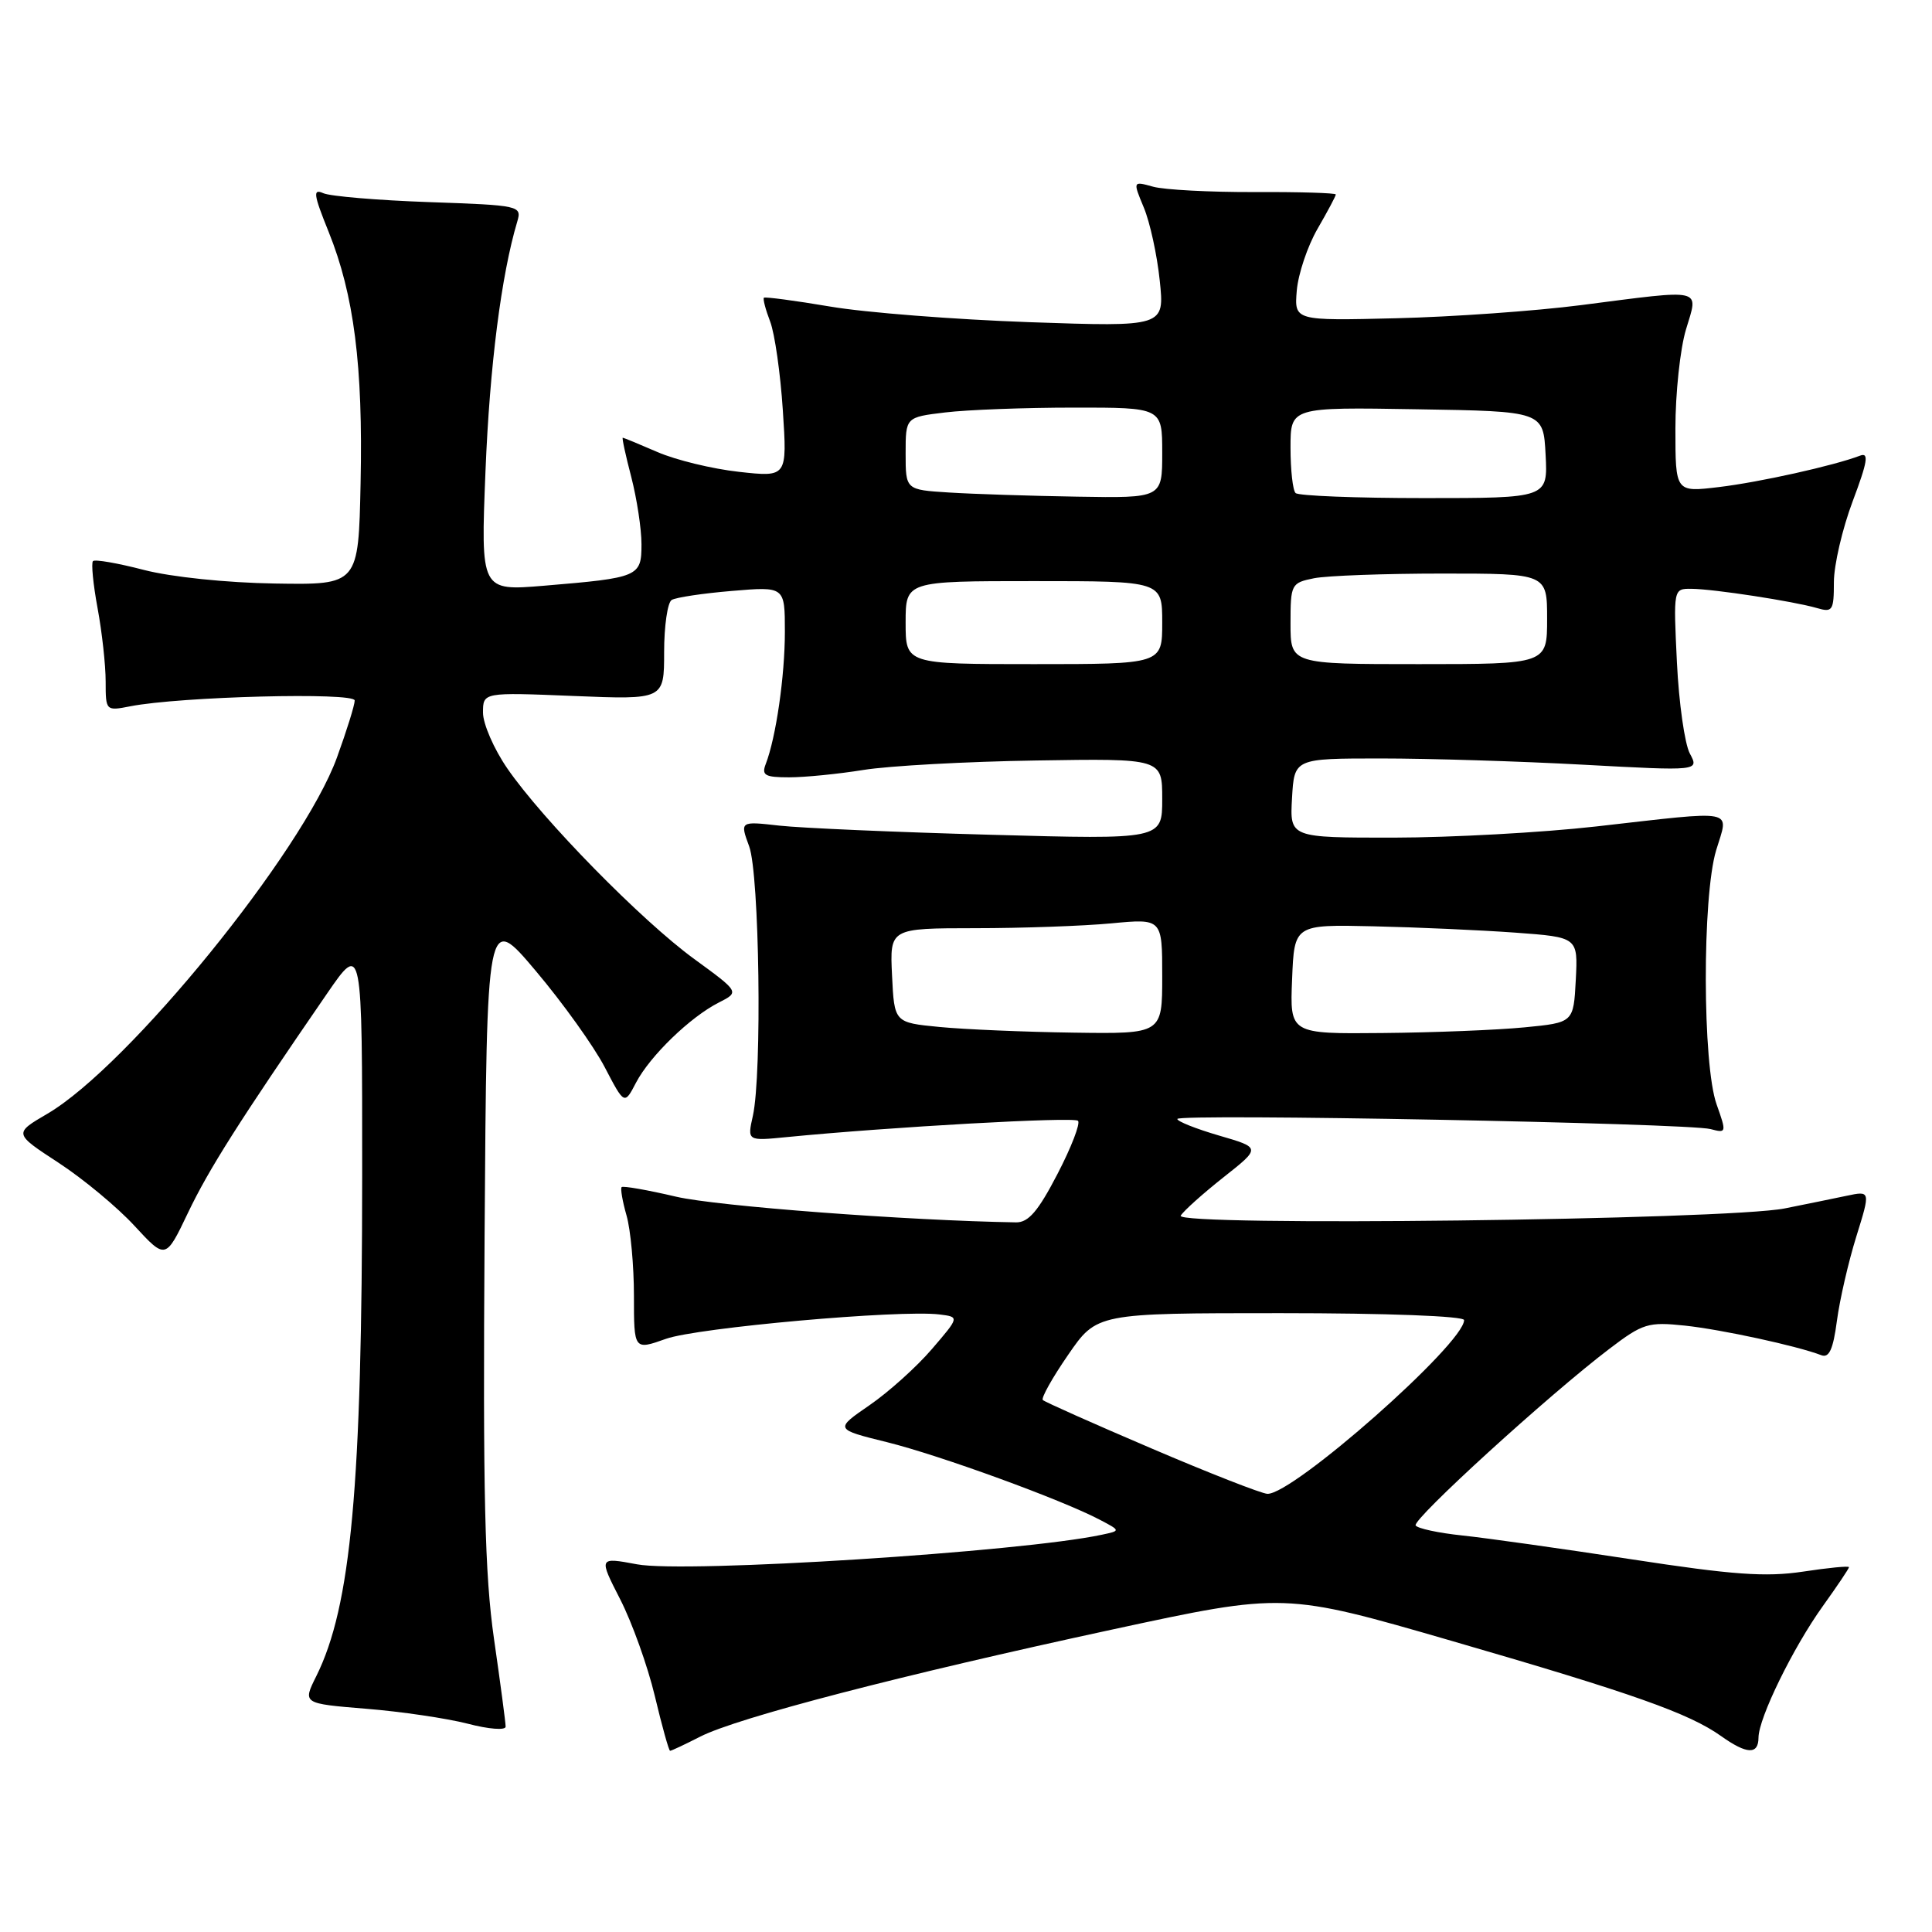 <?xml version="1.0" encoding="UTF-8" standalone="no"?>
<!DOCTYPE svg PUBLIC "-//W3C//DTD SVG 1.1//EN" "http://www.w3.org/Graphics/SVG/1.1/DTD/svg11.dtd" >
<svg xmlns="http://www.w3.org/2000/svg" xmlns:xlink="http://www.w3.org/1999/xlink" version="1.1" viewBox="0 0 256 256">
 <g >
 <path fill="currentColor"
d=" M 92.79 230.11 C 97.74 227.59 119.41 221.96 147.34 215.93 C 170.18 211.00 170.18 211.00 192.40 217.44 C 216.38 224.39 223.81 227.02 228.07 230.05 C 231.46 232.46 233.00 232.53 233.01 230.25 C 233.02 227.65 237.60 218.30 241.54 212.81 C 243.44 210.16 245.00 207.84 245.00 207.66 C 245.00 207.47 242.25 207.74 238.90 208.25 C 233.97 208.99 229.61 208.68 216.15 206.61 C 206.99 205.21 196.92 203.79 193.77 203.46 C 190.61 203.13 187.83 202.53 187.58 202.13 C 187.10 201.35 205.26 184.79 213.26 178.72 C 217.69 175.35 218.39 175.14 223.26 175.65 C 228.12 176.17 238.10 178.33 241.33 179.57 C 242.37 179.97 242.90 178.80 243.40 175.02 C 243.77 172.22 244.93 167.19 245.97 163.85 C 247.86 157.78 247.86 157.78 244.68 158.45 C 242.93 158.82 239.25 159.57 236.50 160.12 C 228.76 161.66 155.55 162.53 156.45 161.08 C 156.85 160.43 159.40 158.15 162.13 155.99 C 167.08 152.08 167.08 152.08 161.54 150.47 C 158.49 149.58 156.00 148.59 156.00 148.27 C 156.00 147.53 223.69 148.82 226.66 149.61 C 228.77 150.17 228.79 150.09 227.46 146.34 C 225.58 141.07 225.54 118.84 227.40 112.66 C 229.08 107.10 230.43 107.37 211.50 109.51 C 204.35 110.32 192.29 110.98 184.70 110.99 C 170.90 111.00 170.90 111.00 171.20 105.75 C 171.50 100.50 171.50 100.50 183.00 100.50 C 189.32 100.50 201.40 100.87 209.83 101.33 C 225.15 102.16 225.15 102.16 223.91 99.84 C 223.23 98.56 222.46 93.13 222.20 87.76 C 221.73 78.01 221.73 78.00 224.12 78.02 C 227.06 78.04 237.70 79.68 240.75 80.57 C 242.82 81.18 243.00 80.91 243.00 77.14 C 243.00 74.89 244.12 70.06 245.49 66.42 C 247.47 61.16 247.67 59.91 246.46 60.38 C 243.01 61.70 233.13 63.90 227.75 64.54 C 222.00 65.23 222.00 65.23 222.00 56.77 C 222.00 52.12 222.63 46.22 223.40 43.66 C 225.07 38.10 225.98 38.31 209.50 40.43 C 203.45 41.21 192.43 41.99 185.00 42.17 C 171.50 42.50 171.50 42.50 171.83 38.50 C 172.02 36.30 173.25 32.62 174.58 30.32 C 175.91 28.02 177.00 25.98 177.00 25.77 C 177.00 25.57 172.16 25.42 166.25 25.45 C 160.34 25.47 154.28 25.15 152.80 24.74 C 150.10 23.99 150.10 23.99 151.56 27.50 C 152.37 29.43 153.32 33.78 153.67 37.16 C 154.32 43.31 154.32 43.31 136.41 42.69 C 126.56 42.34 114.67 41.42 110.00 40.62 C 105.33 39.83 101.37 39.31 101.22 39.45 C 101.07 39.60 101.44 41.02 102.05 42.61 C 102.66 44.20 103.41 49.49 103.73 54.37 C 104.31 63.23 104.31 63.23 97.91 62.52 C 94.38 62.13 89.53 60.95 87.12 59.90 C 84.72 58.86 82.64 58.00 82.52 58.00 C 82.39 58.00 82.90 60.35 83.65 63.22 C 84.39 66.09 85.00 70.09 85.00 72.11 C 85.00 76.42 84.67 76.56 72.10 77.61 C 63.69 78.31 63.69 78.31 64.33 62.41 C 64.89 48.50 66.42 36.46 68.54 29.36 C 69.16 27.26 68.90 27.20 56.84 26.78 C 50.05 26.54 43.75 26.01 42.84 25.60 C 41.43 24.97 41.54 25.75 43.55 30.73 C 46.91 39.07 48.11 48.47 47.78 64.00 C 47.50 77.50 47.50 77.50 36.43 77.32 C 30.02 77.22 22.71 76.46 19.07 75.52 C 15.61 74.62 12.57 74.09 12.32 74.35 C 12.07 74.60 12.34 77.41 12.93 80.59 C 13.52 83.77 14.00 88.14 14.00 90.30 C 14.00 94.19 14.03 94.22 17.25 93.59 C 23.86 92.29 47.00 91.70 47.00 92.82 C 47.00 93.42 45.94 96.82 44.65 100.37 C 40.12 112.86 17.02 141.28 6.29 147.57 C 1.81 150.19 1.81 150.19 7.77 154.08 C 11.04 156.22 15.57 159.98 17.83 162.44 C 21.95 166.90 21.95 166.90 24.91 160.70 C 27.67 154.92 31.67 148.61 43.31 131.69 C 48.00 124.87 48.00 124.87 47.99 155.69 C 47.98 196.96 46.52 212.85 41.90 222.12 C 40.10 225.73 40.10 225.73 48.52 226.42 C 53.16 226.79 59.21 227.69 61.98 228.40 C 64.76 229.13 67.00 229.30 67.00 228.79 C 67.00 228.28 66.31 223.06 65.46 217.18 C 64.23 208.61 63.98 198.07 64.21 163.72 C 64.50 120.95 64.50 120.95 71.00 128.66 C 74.58 132.90 78.68 138.63 80.12 141.39 C 82.74 146.41 82.74 146.41 84.28 143.45 C 86.14 139.91 91.46 134.76 95.25 132.84 C 97.99 131.45 97.99 131.45 92.00 127.08 C 85.04 122.02 71.88 108.60 67.22 101.82 C 65.45 99.25 64.00 95.92 64.00 94.43 C 64.00 91.73 64.00 91.73 76.00 92.22 C 88.00 92.71 88.00 92.71 88.00 86.42 C 88.00 82.95 88.45 79.84 89.00 79.50 C 89.55 79.16 93.15 78.62 97.00 78.30 C 104.00 77.71 104.00 77.71 104.00 83.72 C 104.00 89.58 102.82 97.74 101.46 101.25 C 100.89 102.73 101.37 103.00 104.56 103.00 C 106.64 103.00 111.07 102.56 114.42 102.02 C 117.76 101.48 128.04 100.91 137.25 100.77 C 154.00 100.50 154.00 100.50 154.00 105.87 C 154.00 111.24 154.00 111.24 131.25 110.61 C 118.74 110.27 106.15 109.72 103.27 109.40 C 98.04 108.81 98.04 108.81 99.27 112.15 C 100.63 115.86 100.99 142.28 99.76 147.85 C 99.01 151.19 99.01 151.19 104.26 150.67 C 117.89 149.33 142.29 147.96 142.84 148.51 C 143.18 148.85 141.96 152.02 140.12 155.56 C 137.57 160.48 136.28 161.99 134.64 161.97 C 120.31 161.74 95.02 159.83 89.60 158.57 C 85.81 157.68 82.55 157.11 82.37 157.30 C 82.19 157.48 82.48 159.17 83.02 161.06 C 83.56 162.94 84.00 167.73 84.00 171.70 C 84.00 178.91 84.00 178.91 88.25 177.40 C 92.42 175.92 119.22 173.53 124.47 174.17 C 127.14 174.50 127.14 174.50 123.48 178.76 C 121.47 181.11 117.74 184.46 115.21 186.20 C 110.59 189.38 110.59 189.38 117.55 191.10 C 124.59 192.85 140.69 198.72 145.74 201.38 C 148.50 202.83 148.50 202.83 146.00 203.36 C 135.39 205.64 90.81 208.48 84.41 207.28 C 79.32 206.33 79.32 206.33 82.18 211.92 C 83.75 214.99 85.82 220.76 86.77 224.74 C 87.72 228.73 88.63 231.99 88.79 231.99 C 88.95 232.00 90.75 231.15 92.79 230.11 Z  M 152.57 191.92 C 144.91 188.65 138.43 185.76 138.18 185.51 C 137.93 185.26 139.43 182.57 141.53 179.53 C 145.33 174.00 145.33 174.00 169.67 174.00 C 183.80 174.00 194.00 174.39 194.00 174.92 C 194.00 178.04 171.30 198.08 167.93 197.94 C 167.14 197.90 160.23 195.20 152.57 191.92 Z  M 124.50 136.08 C 118.50 135.50 118.50 135.50 118.20 129.25 C 117.90 123.00 117.90 123.00 129.20 122.99 C 135.42 122.99 143.54 122.70 147.25 122.35 C 154.00 121.71 154.00 121.71 154.00 129.36 C 154.00 137.00 154.00 137.00 142.25 136.83 C 135.79 136.74 127.80 136.40 124.50 136.08 Z  M 171.21 129.75 C 171.50 122.50 171.50 122.50 182.00 122.74 C 187.78 122.87 196.23 123.25 200.80 123.58 C 209.09 124.19 209.09 124.19 208.80 129.84 C 208.50 135.50 208.50 135.50 202.00 136.13 C 198.43 136.48 189.97 136.82 183.21 136.88 C 170.91 137.00 170.91 137.00 171.21 129.75 Z  M 120.00 82.50 C 120.00 77.00 120.00 77.00 137.00 77.00 C 154.00 77.00 154.00 77.00 154.00 82.50 C 154.00 88.00 154.00 88.00 137.00 88.00 C 120.00 88.00 120.00 88.00 120.00 82.50 Z  M 171.00 82.62 C 171.00 77.41 171.09 77.23 174.12 76.62 C 175.84 76.28 183.49 76.00 191.12 76.00 C 205.00 76.00 205.00 76.00 205.00 82.00 C 205.00 88.00 205.00 88.00 188.00 88.00 C 171.00 88.00 171.00 88.00 171.00 82.62 Z  M 125.75 65.26 C 120.00 64.90 120.00 64.90 120.00 60.09 C 120.00 55.28 120.00 55.28 125.25 54.65 C 128.14 54.30 135.79 54.01 142.25 54.01 C 154.00 54.00 154.00 54.00 154.00 60.00 C 154.00 66.00 154.00 66.00 142.75 65.81 C 136.56 65.71 128.91 65.46 125.75 65.26 Z  M 171.67 65.33 C 171.30 64.97 171.00 62.26 171.00 59.31 C 171.00 53.95 171.00 53.95 187.75 54.23 C 204.50 54.50 204.50 54.50 204.80 60.25 C 205.10 66.00 205.10 66.00 188.72 66.00 C 179.71 66.00 172.03 65.70 171.67 65.33 Z "/>
</g>
</svg>